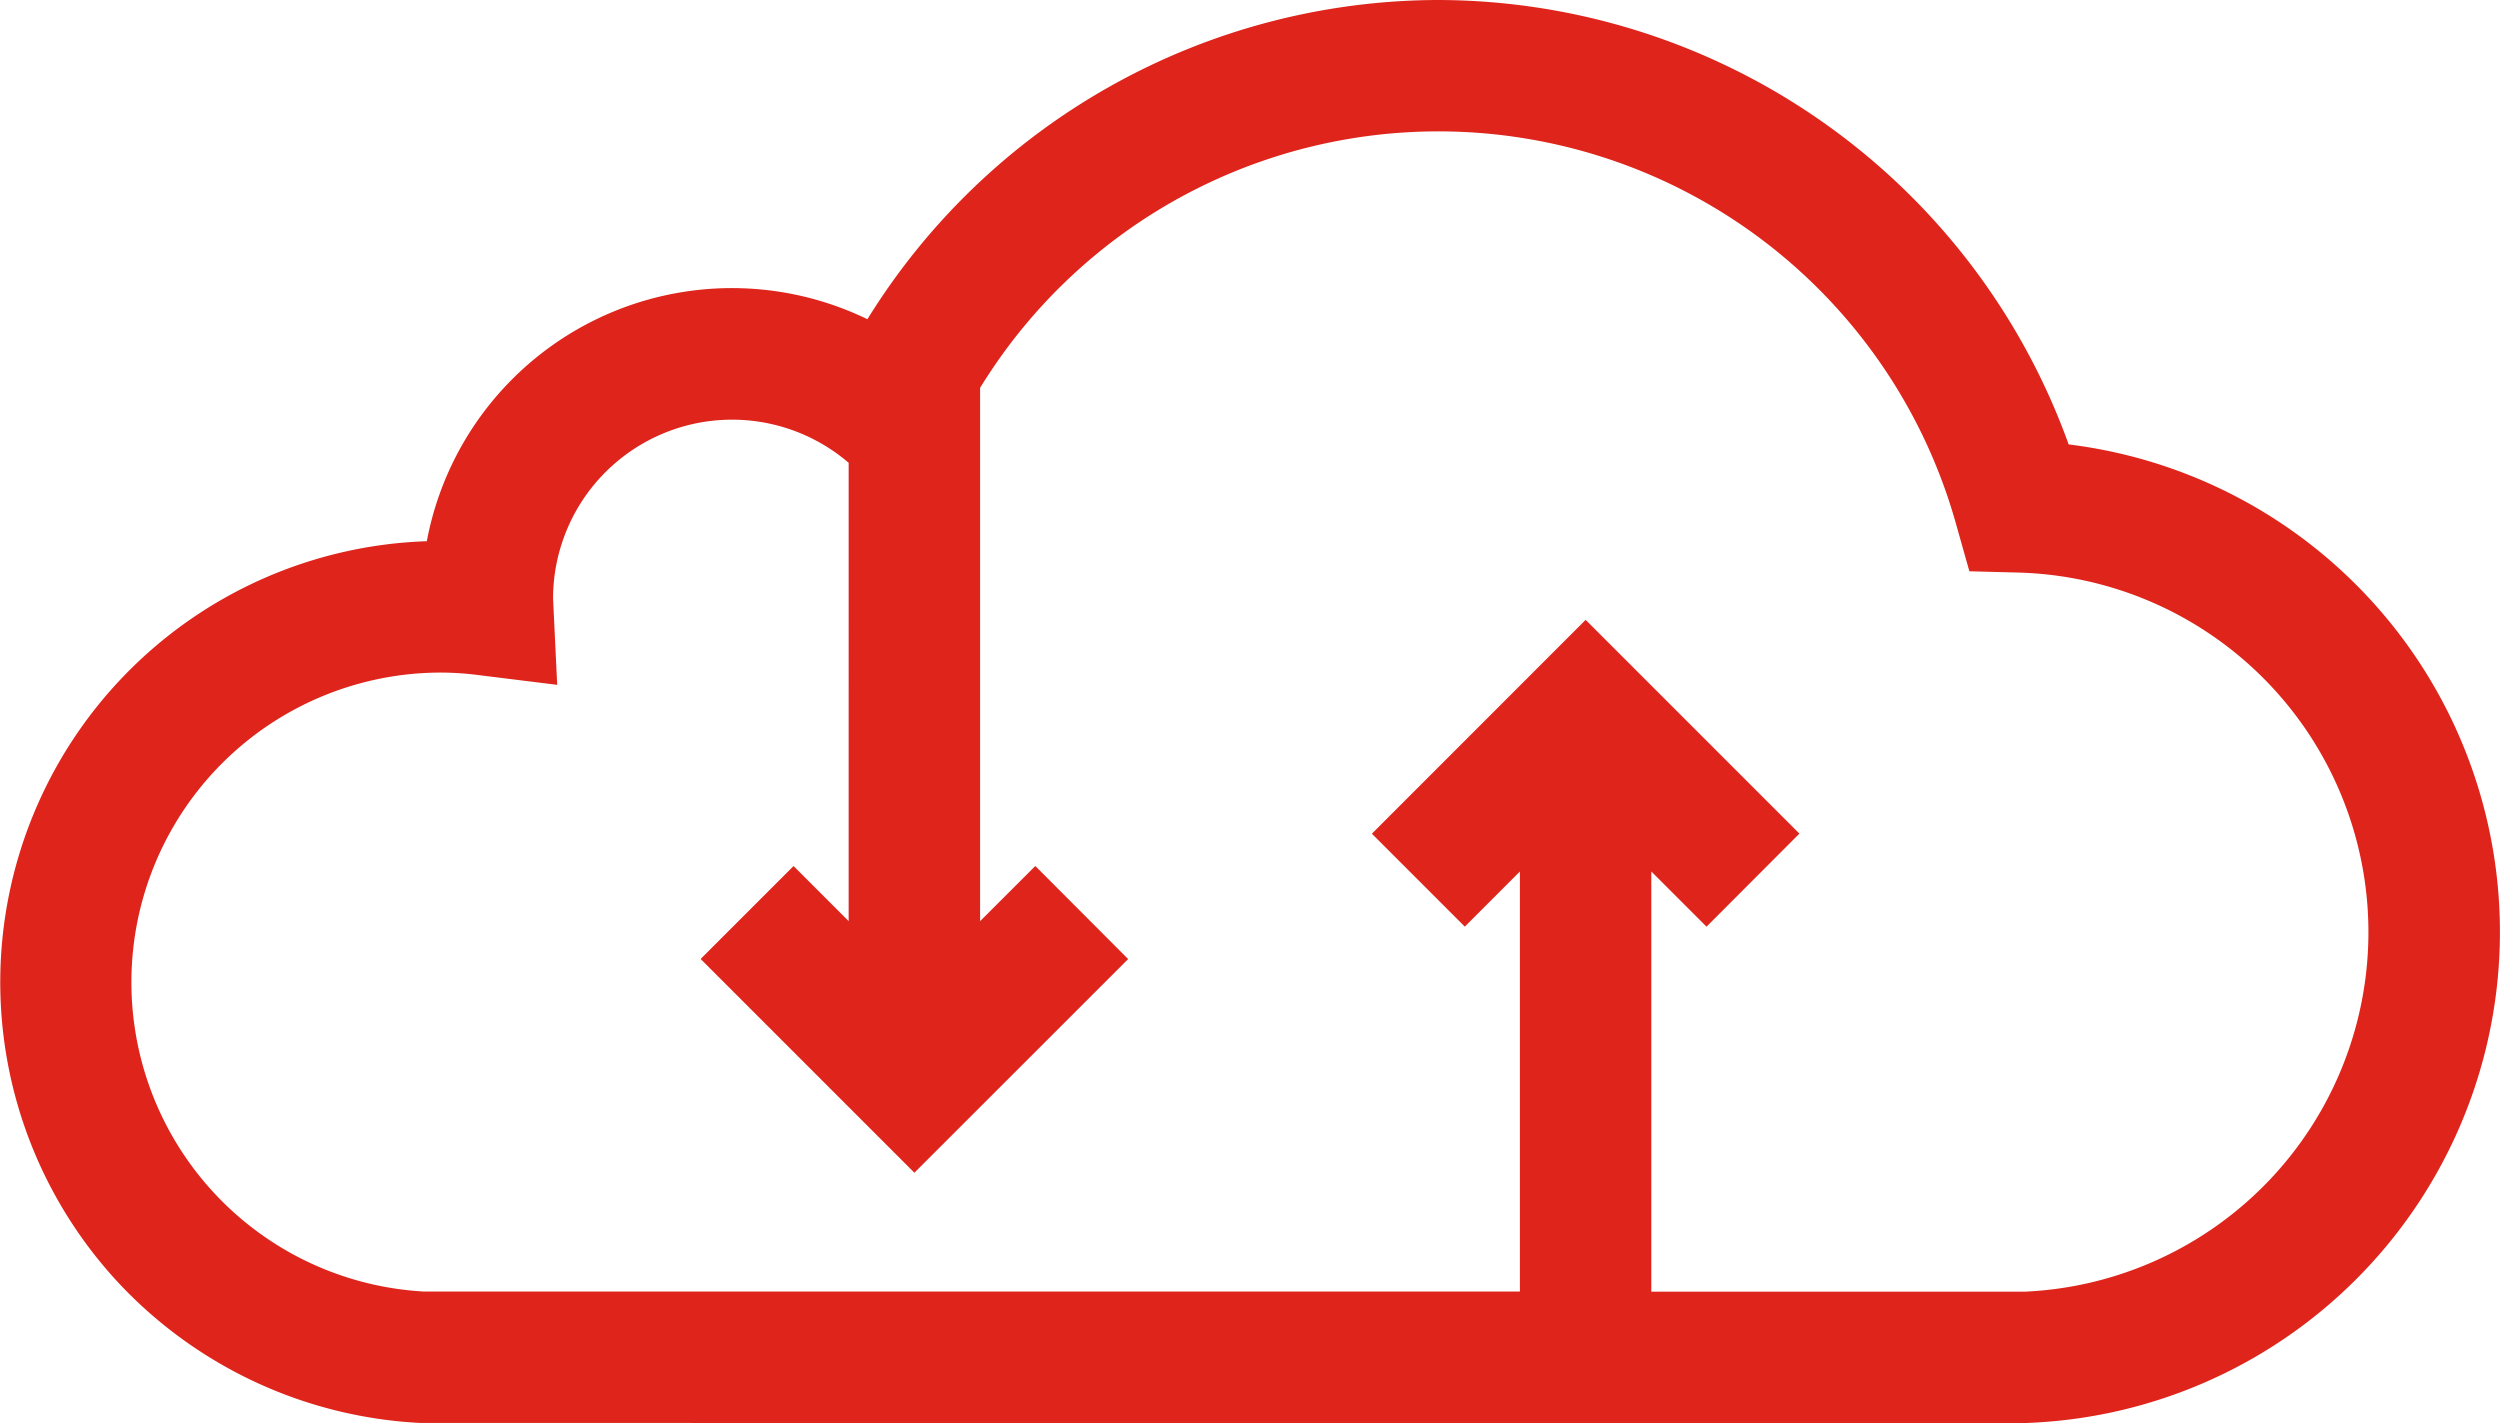 <svg xmlns="http://www.w3.org/2000/svg" width="56.816" height="32.344" viewBox="0 0 56.816 32.344">
  <path id="União_1" data-name="União 1" d="M1264.077,36.343h-.006l-36.532-.005a10.092,10.092,0,0,1-6.786-3.12A10.028,10.028,0,0,1,1227.7,16.3a7.055,7.055,0,0,1,10.013-5.045A15.293,15.293,0,0,1,1250.682,4,15.262,15.262,0,0,1,1265.013,14.1a11.165,11.165,0,0,1-.931,22.238Zm-8.549-2.988h8.49a8.177,8.177,0,0,0-.161-16.343l-1.1-.029-.3-1.063a12.218,12.218,0,0,0-22.183-3.105V24.935l1.255-1.254,2.11,2.115-4.858,4.856-4.858-4.858,2.112-2.112,1.252,1.252V14.518a4.069,4.069,0,0,0-6.718,3.088l.094,1.958-1.758-.218a6.949,6.949,0,0,0-.873-.061,7.039,7.039,0,0,0-.4,14.067l24.91,0V23.806l-1.252,1.253-2.112-2.112,4.858-4.86,4.858,4.858-2.111,2.115-1.255-1.255Z" transform="translate(-1218 -4)" fill="#de241b"/>
</svg>
